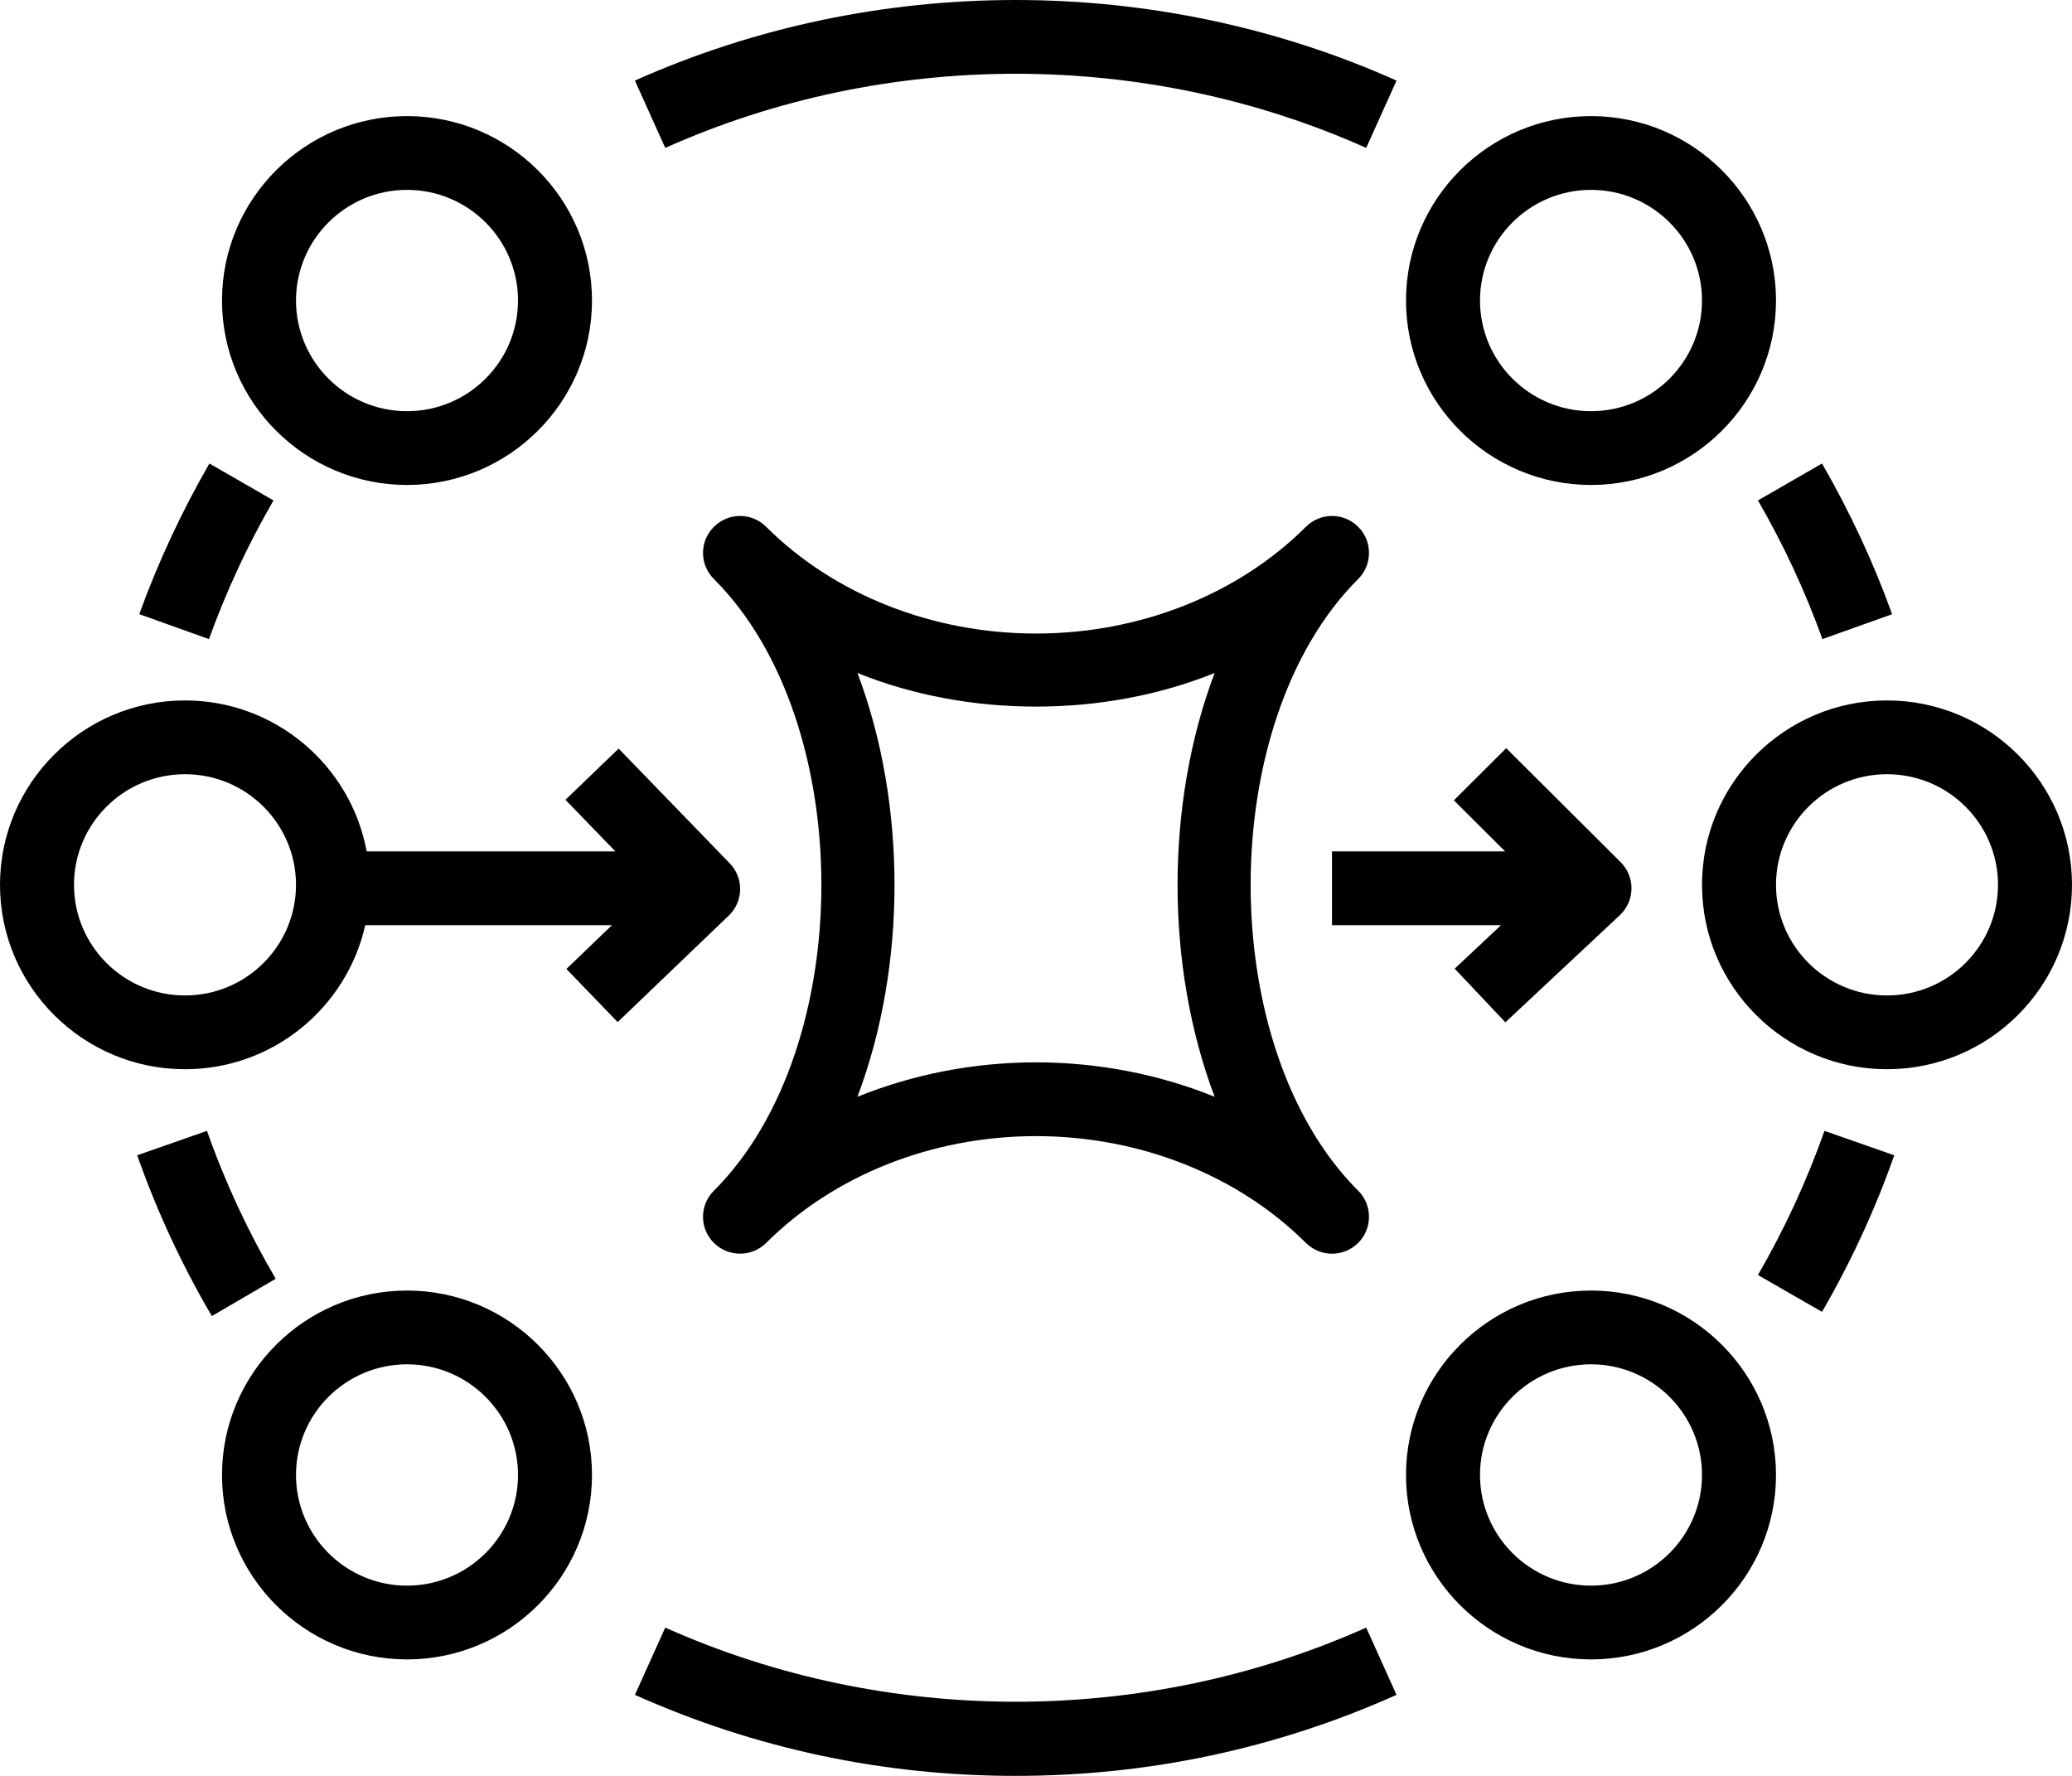 <svg width="28" height="24" viewBox="0 0 28 24" fill="none" xmlns="http://www.w3.org/2000/svg">
<path fill-rule="evenodd" clip-rule="evenodd" d="M3.726 17.282L2.863 17.786C2.458 17.097 2.119 16.366 1.854 15.613L2.797 15.283C3.041 15.976 3.354 16.649 3.726 17.282ZM2.824 8.637L1.882 8.3C2.136 7.598 2.455 6.914 2.83 6.264L3.696 6.763C3.35 7.36 3.057 7.991 2.824 8.637ZM8.99 1.999L8.58 1.089C11.826 -0.363 15.626 -0.363 18.872 1.089L18.462 1.999C15.478 0.663 11.974 0.663 8.99 1.999ZM23.756 6.763L24.622 6.264C24.998 6.917 25.318 7.601 25.569 8.301L24.627 8.637C24.396 7.993 24.103 7.363 23.756 6.763ZM24.655 15.283L25.598 15.613C25.341 16.343 25.013 17.054 24.622 17.729L23.756 17.231C24.116 16.61 24.418 15.954 24.655 15.283ZM18.462 21.996L18.872 22.905C17.248 23.632 15.517 24 13.726 24C11.935 24 10.204 23.632 8.58 22.905L8.99 21.996C11.976 23.332 15.476 23.332 18.462 21.996ZM5.5 21.429C4.673 21.429 4 20.758 4 19.933C4 19.109 4.673 18.438 5.5 18.438C6.328 18.438 7 19.109 7 19.933C7 20.758 6.328 21.429 5.5 21.429ZM5.5 17.441C4.122 17.441 3 18.56 3 19.933C3 21.308 4.122 22.426 5.5 22.426C6.879 22.426 8 21.308 8 19.933C8 18.56 6.879 17.441 5.5 17.441ZM21.5 21.429C20.673 21.429 20 20.758 20 19.933C20 19.109 20.673 18.438 21.5 18.438C22.328 18.438 23 19.109 23 19.933C23 20.758 22.328 21.429 21.5 21.429ZM21.5 17.441C20.122 17.441 19 18.56 19 19.933C19 21.308 20.122 22.426 21.5 22.426C22.879 22.426 24 21.308 24 19.933C24 18.56 22.879 17.441 21.5 17.441ZM25.5 13.453C24.673 13.453 24 12.783 24 11.958C24 11.133 24.673 10.463 25.5 10.463C26.328 10.463 27 11.133 27 11.958C27 12.783 26.328 13.453 25.5 13.453ZM25.5 9.466C24.122 9.466 23 10.584 23 11.958C23 13.333 24.122 14.45 25.5 14.45C26.879 14.45 28 13.333 28 11.958C28 10.584 26.879 9.466 25.5 9.466ZM5.5 2.566C6.328 2.566 7 3.237 7 4.061C7 4.886 6.328 5.557 5.5 5.557C4.673 5.557 4 4.886 4 4.061C4 3.237 4.673 2.566 5.5 2.566ZM5.5 6.554C6.879 6.554 8 5.435 8 4.061C8 2.686 6.879 1.569 5.5 1.569C4.122 1.569 3 2.686 3 4.061C3 5.435 4.122 6.554 5.5 6.554ZM21.5 2.566C22.328 2.566 23 3.237 23 4.061C23 4.886 22.328 5.557 21.5 5.557C20.673 5.557 20 4.886 20 4.061C20 3.237 20.673 2.566 21.5 2.566ZM21.5 6.554C22.879 6.554 24 5.435 24 4.061C24 2.686 22.879 1.569 21.5 1.569C20.122 1.569 19 2.686 19 4.061C19 5.435 20.122 6.554 21.5 6.554ZM2.5 13.453C1.673 13.453 1 12.783 1 11.958C1 11.133 1.673 10.463 2.5 10.463C3.328 10.463 4 11.133 4 11.958C4 12.783 3.328 13.453 2.5 13.453ZM10.002 12.023C10.004 11.89 9.955 11.763 9.862 11.668L8.36 10.117L7.641 10.809L8.316 11.506H4.955C4.741 10.348 3.724 9.466 2.5 9.466C1.122 9.466 0 10.584 0 11.958C0 13.333 1.122 14.45 2.5 14.45C3.691 14.45 4.685 13.616 4.936 12.503H8.27L7.654 13.095L8.347 13.813L9.849 12.373C9.945 12.281 9.999 12.155 10.002 12.023ZM19.658 13.091L20.284 12.503H18V11.506H20.34L19.647 10.816L20.354 10.111L21.901 11.652C21.997 11.748 22.049 11.877 22.047 12.012C22.045 12.147 21.989 12.275 21.89 12.368L20.343 13.816L19.658 13.091ZM16.414 14.822C15.664 14.519 14.841 14.357 14 14.357C13.16 14.357 12.337 14.519 11.587 14.822C12.255 13.056 12.255 10.861 11.587 9.095C13.087 9.701 14.914 9.701 16.414 9.095C15.746 10.861 15.746 13.056 16.414 14.822ZM18.354 7.825C18.452 7.727 18.5 7.599 18.5 7.472C18.5 7.344 18.452 7.217 18.354 7.12C18.159 6.924 17.842 6.924 17.647 7.12C16.727 8.037 15.398 8.562 14 8.562C12.603 8.562 11.274 8.037 10.354 7.12C10.159 6.924 9.842 6.924 9.647 7.12C9.549 7.217 9.5 7.344 9.5 7.472C9.5 7.599 9.549 7.727 9.647 7.825C11.584 9.756 11.584 14.16 9.647 16.092C9.549 16.189 9.5 16.317 9.5 16.444C9.5 16.572 9.549 16.699 9.647 16.797C9.842 16.991 10.159 16.991 10.354 16.797C11.274 15.88 12.603 15.354 14 15.354C15.398 15.354 16.727 15.88 17.647 16.797C17.745 16.894 17.872 16.943 18 16.943C18.128 16.943 18.256 16.894 18.354 16.797C18.452 16.699 18.5 16.572 18.5 16.444C18.5 16.317 18.452 16.189 18.354 16.092C16.416 14.16 16.416 9.756 18.354 7.825Z" fill="currentColor"/>
</svg>
